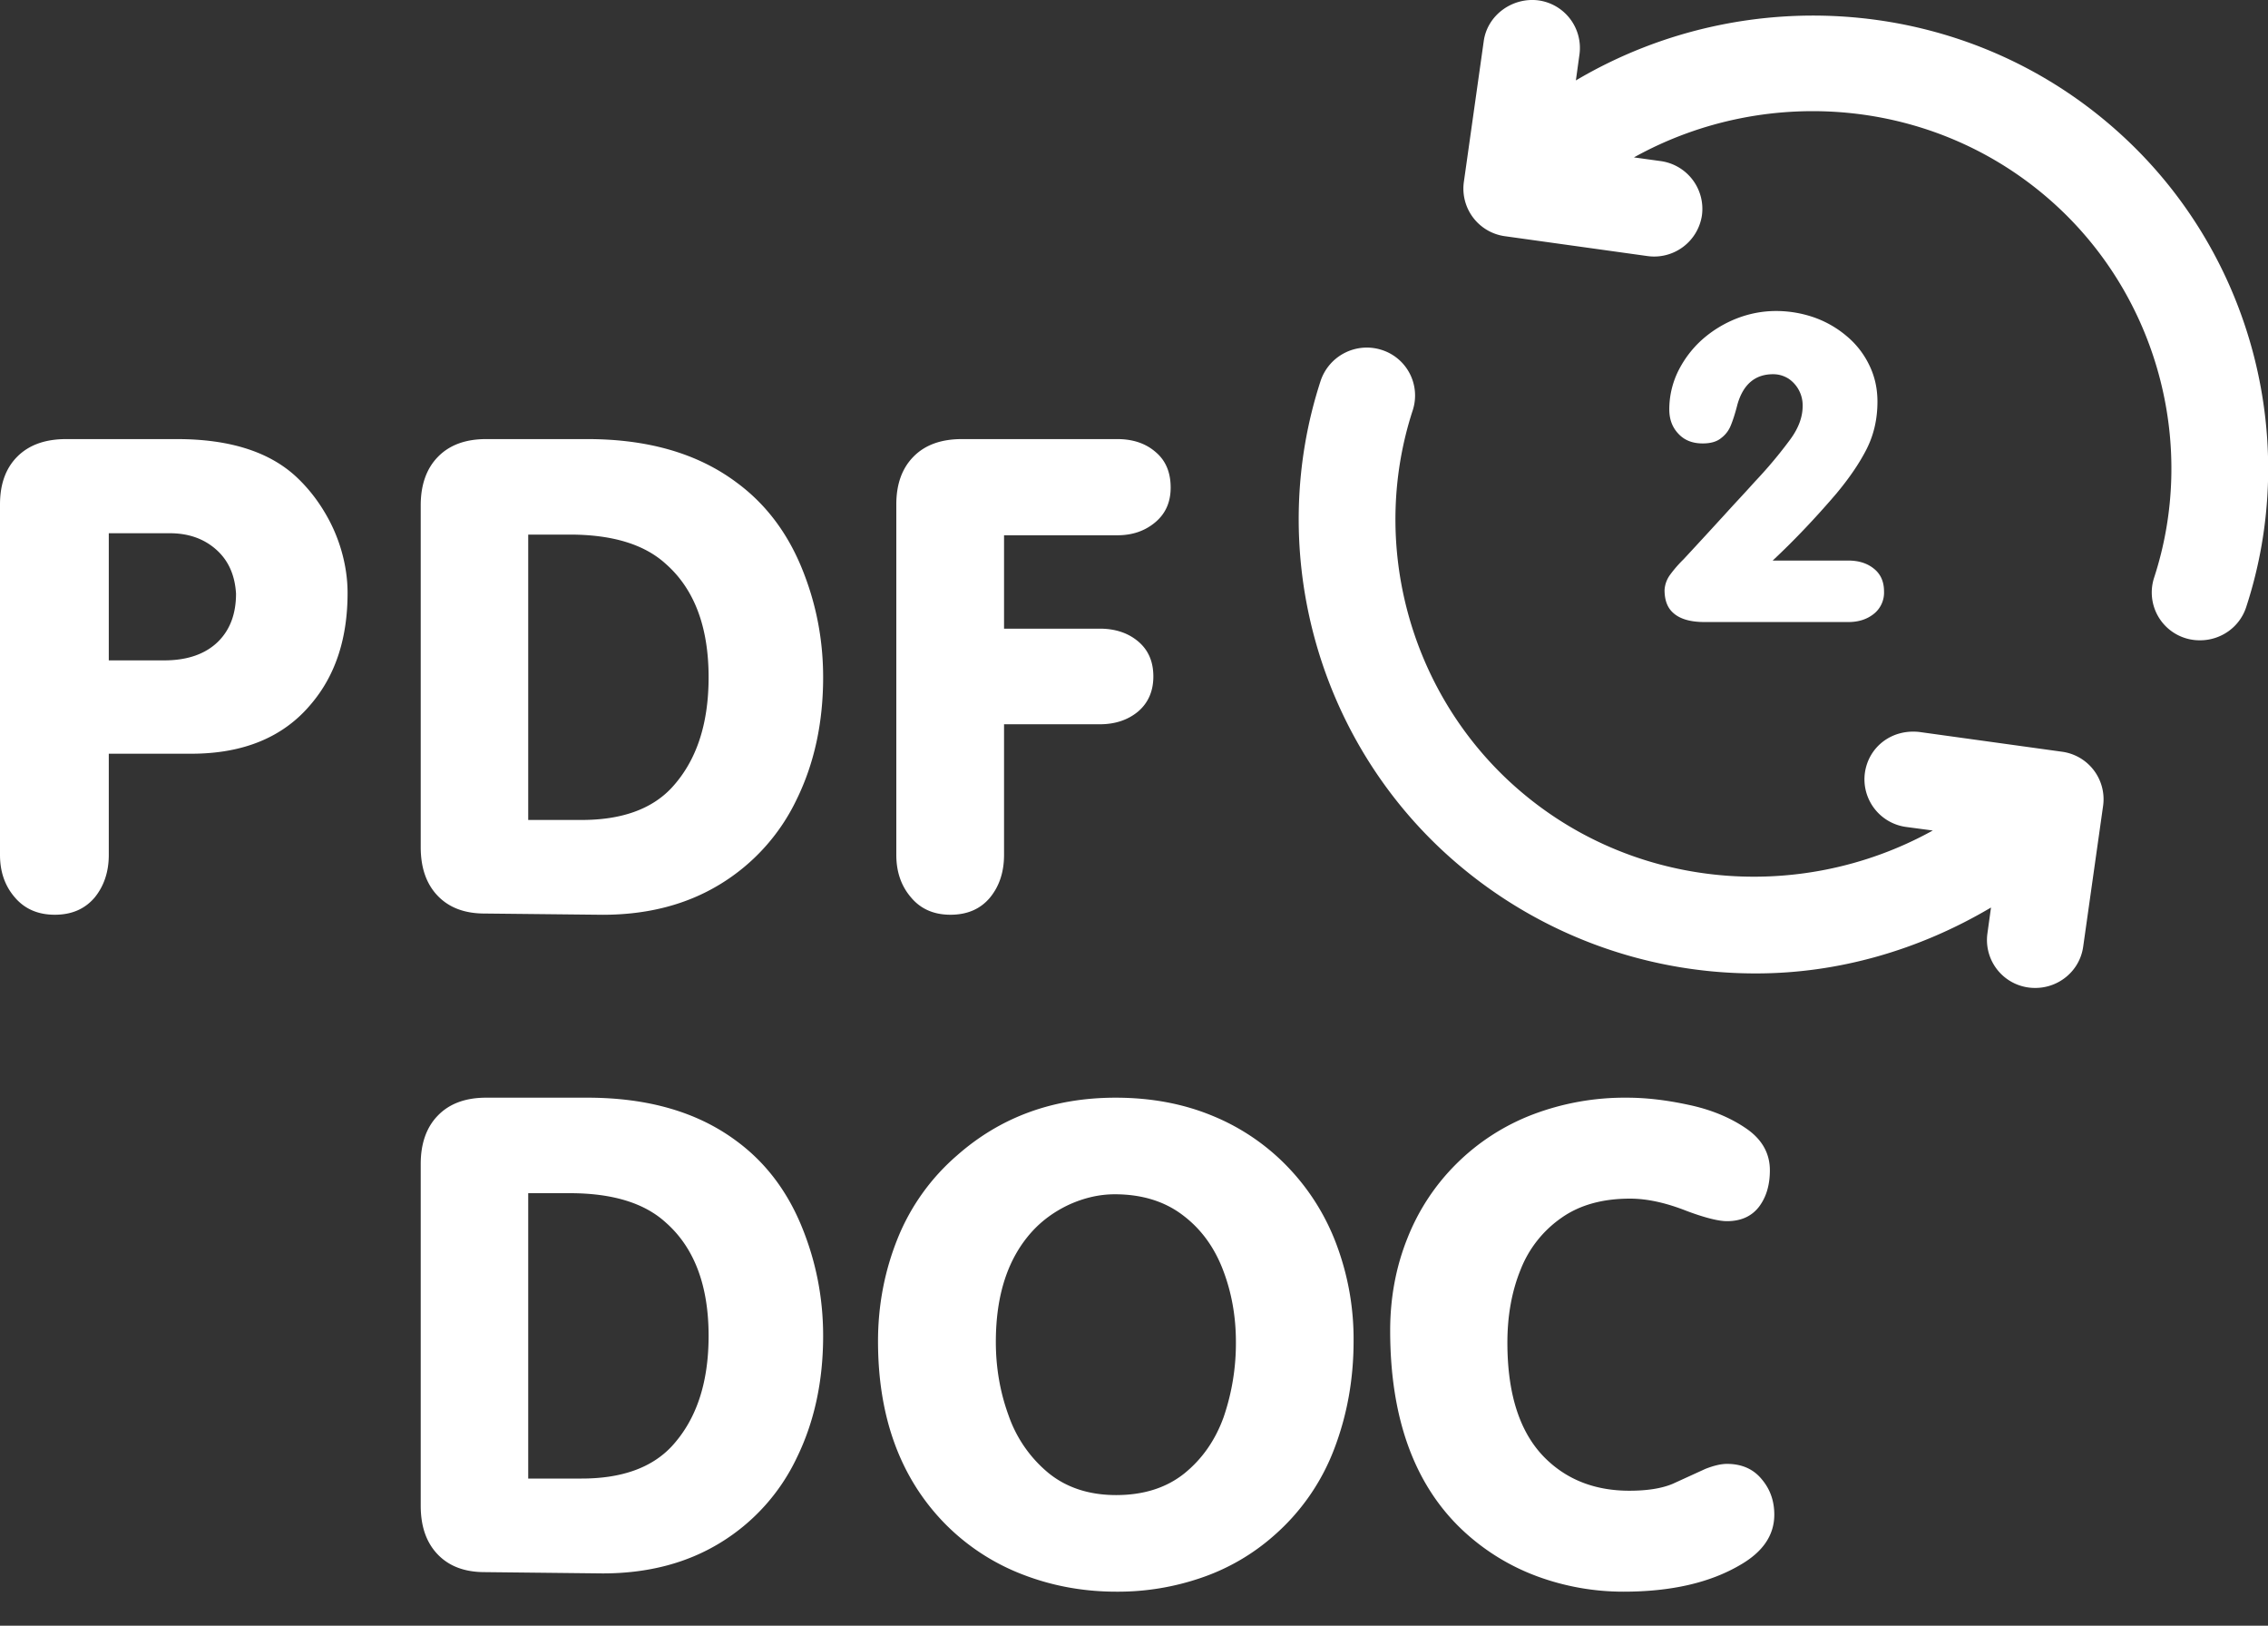 <svg xmlns="http://www.w3.org/2000/svg" width="60" height="43" viewBox="0 0 60 43">
    <rect x="0" y="0" width="60" height="43" fill="#333333" stroke="none"/>
    <g fill="#FFFFFF" fill-rule="evenodd">
        <path d="M13.974 39.108h1.414c1.054 0 1.847-.283 2.376-.845.654-.704.982-1.677.982-2.929 0-1.331-.378-2.333-1.132-2.997-.568-.52-1.415-.777-2.544-.777h-1.096v7.548zm-2.844.719v-9.04c0-.544.154-.976.457-1.284.304-.312.729-.469 1.272-.469h2.676c1.61 0 2.926.382 3.954 1.15.754.556 1.322 1.3 1.708 2.229.386.93.579 1.902.579 2.921 0 1.198-.232 2.276-.7 3.23a5.284 5.284 0 0 1-2.022 2.243c-.883.54-1.919.81-3.112.81l-3.119-.034c-.532 0-.943-.156-1.243-.468-.3-.312-.45-.74-.45-1.288zM26.345 35.494c0 .674.11 1.324.337 1.945a3.43 3.43 0 0 0 1.054 1.521c.477.388 1.076.585 1.792.585.73 0 1.332-.194 1.806-.574.473-.384.819-.88 1.039-1.493a6.024 6.024 0 0 0 .323-1.984c0-.675-.114-1.314-.345-1.913-.231-.6-.584-1.084-1.069-1.446-.48-.363-1.079-.546-1.791-.546-.408 0-.808.094-1.2.27-.386.179-.72.42-.992.72-.639.708-.954 1.677-.954 2.915m-3.117-.018c0-.958.176-1.866.52-2.72a5.72 5.72 0 0 1 1.565-2.19c1.156-1.022 2.555-1.532 4.2-1.532.943 0 1.803.162 2.577.485a5.796 5.796 0 0 1 1.997 1.367 5.955 5.955 0 0 1 1.278 2.053 7.1 7.1 0 0 1 .444 2.537c0 1.008-.172 1.959-.514 2.853a5.748 5.748 0 0 1-1.582 2.278 5.651 5.651 0 0 1-1.917 1.12 6.764 6.764 0 0 1-2.265.373c-.877 0-1.71-.154-2.5-.463a5.788 5.788 0 0 1-2.063-1.367c-1.157-1.199-1.74-2.796-1.74-4.794M36.777 35.192c0-.868.153-1.686.456-2.44a5.73 5.73 0 0 1 1.297-1.97 5.802 5.802 0 0 1 1.997-1.295 6.85 6.85 0 0 1 2.516-.453c.497 0 1.033.061 1.618.187.584.122 1.091.327 1.519.617.427.287.642.66.642 1.116 0 .391-.095.71-.288.966-.197.254-.479.38-.847.38-.223 0-.588-.09-1.081-.276-.54-.212-1.034-.32-1.483-.32-.73 0-1.336.169-1.818.51a2.996 2.996 0 0 0-1.077 1.367c-.234.574-.35 1.22-.35 1.93 0 1.429.357 2.473 1.084 3.137.566.52 1.281.782 2.143.782.471 0 .858-.06 1.154-.186l.858-.392c.23-.09.416-.132.57-.132.39 0 .697.136.916.402.227.265.336.58.336.94 0 .542-.3.983-.895 1.327-.803.474-1.833.711-3.096.711a6.585 6.585 0 0 1-2.293-.41 5.836 5.836 0 0 1-1.943-1.198c-1.289-1.202-1.935-2.97-1.935-5.3M2.878 17.467h1.464c.618 0 1.096-.168 1.432-.5.315-.315.47-.736.47-1.265-.029-.49-.202-.88-.524-1.165-.322-.286-.73-.433-1.23-.433H2.878v3.363zm0 2.469v2.676c0 .447-.127.826-.376 1.13-.257.3-.604.453-1.052.453-.445 0-.796-.153-1.056-.457C.13 23.434 0 23.059 0 22.612v-9.269c0-.54.152-.96.46-1.268.31-.308.737-.461 1.29-.461h2.932c1.414 0 2.48.346 3.196 1.036.26.25.496.543.694.872.203.332.358.686.463 1.054.105.368.16.736.16 1.108 0 1.204-.323 2.18-.962 2.933-.73.88-1.79 1.319-3.175 1.319h-2.18zM13.974 21.688h1.414c1.054 0 1.847-.283 2.376-.846.654-.704.982-1.676.982-2.928 0-1.332-.378-2.334-1.132-2.998-.568-.519-1.415-.776-2.544-.776h-1.096v7.548zm-2.844.718v-9.04c0-.544.154-.976.457-1.284.304-.312.729-.468 1.272-.468h2.676c1.61 0 2.926.38 3.954 1.15.754.555 1.322 1.3 1.708 2.228.386.93.579 1.902.579 2.922 0 1.197-.232 2.275-.7 3.23a5.284 5.284 0 0 1-2.022 2.242c-.883.54-1.919.81-3.112.81l-3.119-.033c-.532 0-.943-.156-1.243-.468-.3-.312-.45-.74-.45-1.289zM26.562 14.158v2.47h2.532c.408 0 .748.113 1.013.335.269.225.405.532.405.93 0 .392-.14.703-.405.928-.268.222-.605.336-1.013.336h-2.532v3.455c0 .447-.122.826-.372 1.13-.251.3-.598.453-1.046.453-.44 0-.788-.153-1.042-.457-.262-.304-.39-.679-.39-1.126V13.34c0-.536.153-.958.458-1.265.304-.308.73-.461 1.275-.461h4.114c.405 0 .745.11 1.01.34.269.224.401.539.401.943 0 .386-.136.69-.408.918-.272.229-.605.343-1.003.343h-2.997zM56.262 3.697C52.232-.11 46.254-.573 41.69 2.127l.095-.688a1.27 1.27 0 0 0-1.093-1.43c-.684-.083-1.346.391-1.44 1.082l-.527 3.731a1.271 1.271 0 0 0 1.09 1.426l3.762.524a1.278 1.278 0 0 0 1.448-1.078 1.276 1.276 0 0 0-1.09-1.433l-.709-.098c3.569-1.982 8.158-1.574 11.27 1.365 2.633 2.489 3.613 6.32 2.49 9.755a1.265 1.265 0 0 0 1.218 1.653c.541 0 1.042-.34 1.218-.875 1.426-4.353.183-9.21-3.16-12.364M54.548 19.883l-3.763-.521c-.735-.087-1.35.39-1.449 1.078a1.272 1.272 0 0 0 1.09 1.433l.706.094c-3.57 1.979-8.159 1.574-11.267-1.36-2.633-2.493-3.613-6.324-2.49-9.758a1.265 1.265 0 0 0-.827-1.595 1.288 1.288 0 0 0-1.61.817c-1.422 4.353-.182 9.208 3.16 12.366a12.145 12.145 0 0 0 8.368 3.31c2.161 0 4.3-.614 6.206-1.743l-.095.687a1.268 1.268 0 0 0 1.269 1.44c.625 0 1.177-.456 1.265-1.093l.527-3.726a1.268 1.268 0 0 0-1.09-1.429"/>
        <path d="M46.47 12.692c-.07.074-.17.188-.304.333-.133.145-.307.33-.515.56a217.889 217.889 0 0 1-1.111 1.207 3.318 3.318 0 0 0-.36.414.755.755 0 0 0-.144.4c0 .259.07.457.215.592.177.17.455.255.844.255h3.803c.274 0 .496-.074.674-.216a.717.717 0 0 0 .27-.592c0-.255-.085-.456-.266-.602-.178-.145-.404-.216-.678-.216h-2.002c.56-.524 1.12-1.112 1.675-1.76.356-.425.627-.825.816-1.2.189-.379.281-.793.281-1.243 0-.347-.07-.666-.215-.963a2.28 2.28 0 0 0-.589-.762 2.743 2.743 0 0 0-.86-.499 3.069 3.069 0 0 0-1.015-.174c-.363 0-.715.068-1.056.202a3.074 3.074 0 0 0-.912.563c-.263.238-.474.52-.63.836a2.3 2.3 0 0 0-.23 1.002c0 .259.078.471.238.641.16.174.374.259.645.259.21 0 .374-.046.489-.142a.765.765 0 0 0 .252-.326c.052-.124.115-.311.178-.56.152-.534.467-.803.945-.803.152 0 .285.042.407.117a.85.85 0 0 1 .374.726c0 .287-.107.584-.333.889a11.89 11.89 0 0 1-.886 1.062"/>
    </g>
</svg>
